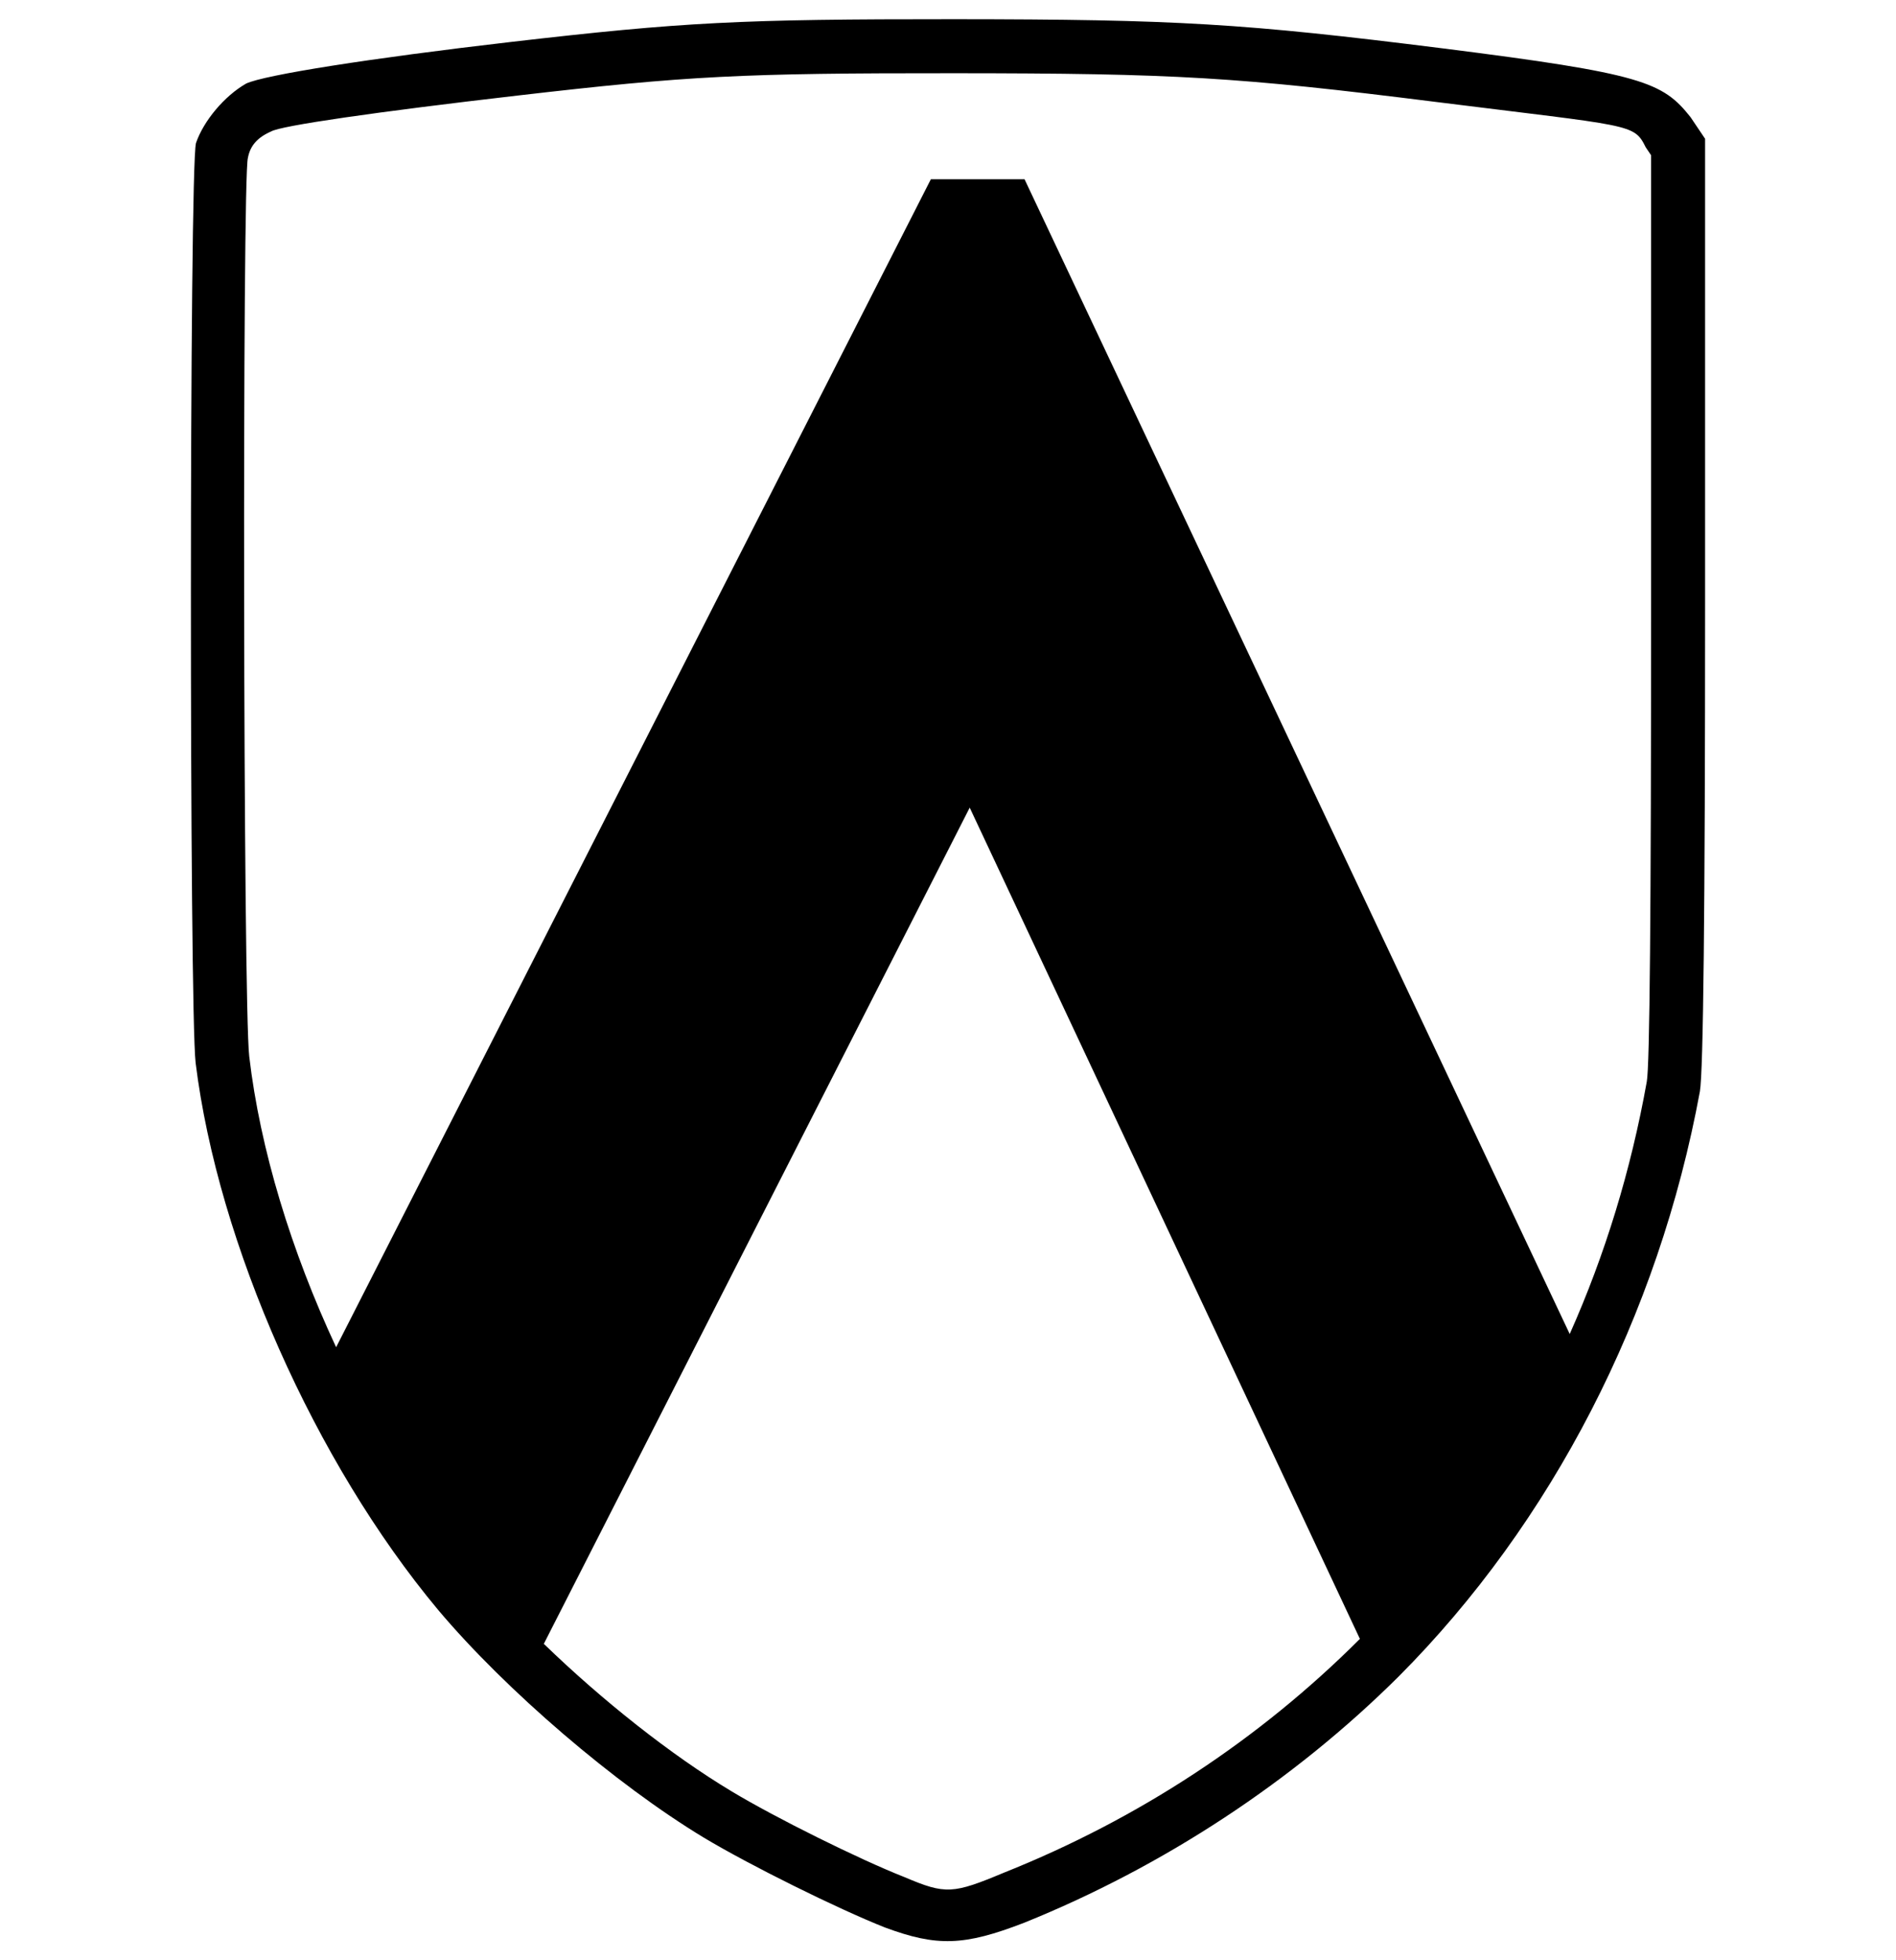 <?xml version="1.0" encoding="UTF-8" standalone="no"?>
<!-- Created with Inkscape (http://www.inkscape.org/) -->

<svg
 xmlns:dc="http://purl.org/dc/elements/1.1/"
 xmlns:cc="http://creativecommons.org/ns#"
 xmlns:rdf="http://www.w3.org/1999/02/22-rdf-syntax-ns#"
 xmlns:svg="http://www.w3.org/2000/svg"
 xmlns="http://www.w3.org/2000/svg"
 xmlns:sodipodi="http://sodipodi.sourceforge.net/DTD/sodipodi-0.dtd"
 xmlns:inkscape="http://www.inkscape.org/namespaces/inkscape"
 version="1.1"
 width="296"
 height="306"
 id="svg3151"
 inkscape:version="0.48.5 r10040"
 sodipodi:docname="002_mask_outline1.svg">
<sodipodi:namedview
 pagecolor="#ffffff"
 bordercolor="#666666"
 borderopacity="1"
 objecttolerance="10"
 gridtolerance="10"
 guidetolerance="10"
 inkscape:pageopacity="0"
 inkscape:pageshadow="2"
 inkscape:window-width="1553"
 inkscape:window-height="911"
 id="namedview7"
 showgrid="false"
 inkscape:zoom="1.5424837"
 inkscape:cx="-17.317797"
 inkscape:cy="153"
 inkscape:window-x="0"
 inkscape:window-y="0"
 inkscape:window-maximized="0"
 inkscape:current-layer="svg3151" />
<defs
 id="defs3155" />
<path
 d="M 159.949,27.978 245.062,208.233 C 250.57,195.884 254.618,182.683 257.09,168.86 257.556,166.459 257.766,142.135 257.766,94.231 L 257.766,24.236 256.929,22.994 C 255.06,19.25 254.908,19.756 224.146,15.909 193.269,12.028 183.482,11.445 149.011,11.43 115.712,11.409 107.384,11.834 80.751,14.921 58.77,17.464 43.81,19.619 42.316,20.524 40.196,21.453 39.052,22.74 38.7,24.654 37.812,27.451 37.952,157.079 38.912,164.917 40.608,179.394 45.465,195.277 52.475,210.297 L 145.325,27.978 z M 151.389,126.069 84.901,256.594 C 93.996,265.411 104.825,273.991 114.222,279.621 121.034,283.728 134.138,290.229 141.234,293.021 147.646,295.745 148.766,295.644 156.771,292.299 177.726,283.934 196.576,271.553 212.305,255.822 z M 138.139,300.863 C 130.717,297.925 116.988,291.116 109.876,286.844 96.075,278.506 78.949,263.827 68.391,251.288 49.154,228.231 34.037,194.132 30.543,165.926 29.552,157.586 29.546,26.291 30.596,22.33 31.794,18.842 35.044,14.978 38.426,13.045 41.232,11.713 57.653,9.109 79.781,6.547 106.684,3.438 115.499,2.985 149.016,3 183.735,3.023 194.045,3.639 225.196,7.545 256.452,11.484 259.575,12.805 263.919,18.282 L 266.196,21.661 266.196,94.231 C 266.196,142.177 265.918,167.254 265.384,170.366 258.942,205.343 242.296,237.662 218.353,261.696 201.943,278.01 181.653,291.352 159.911,300.123 150.501,303.767 146.263,303.877 138.139,300.863 z"
 id="path5"
 inkscape:connector-curvature="0" />
</svg>
